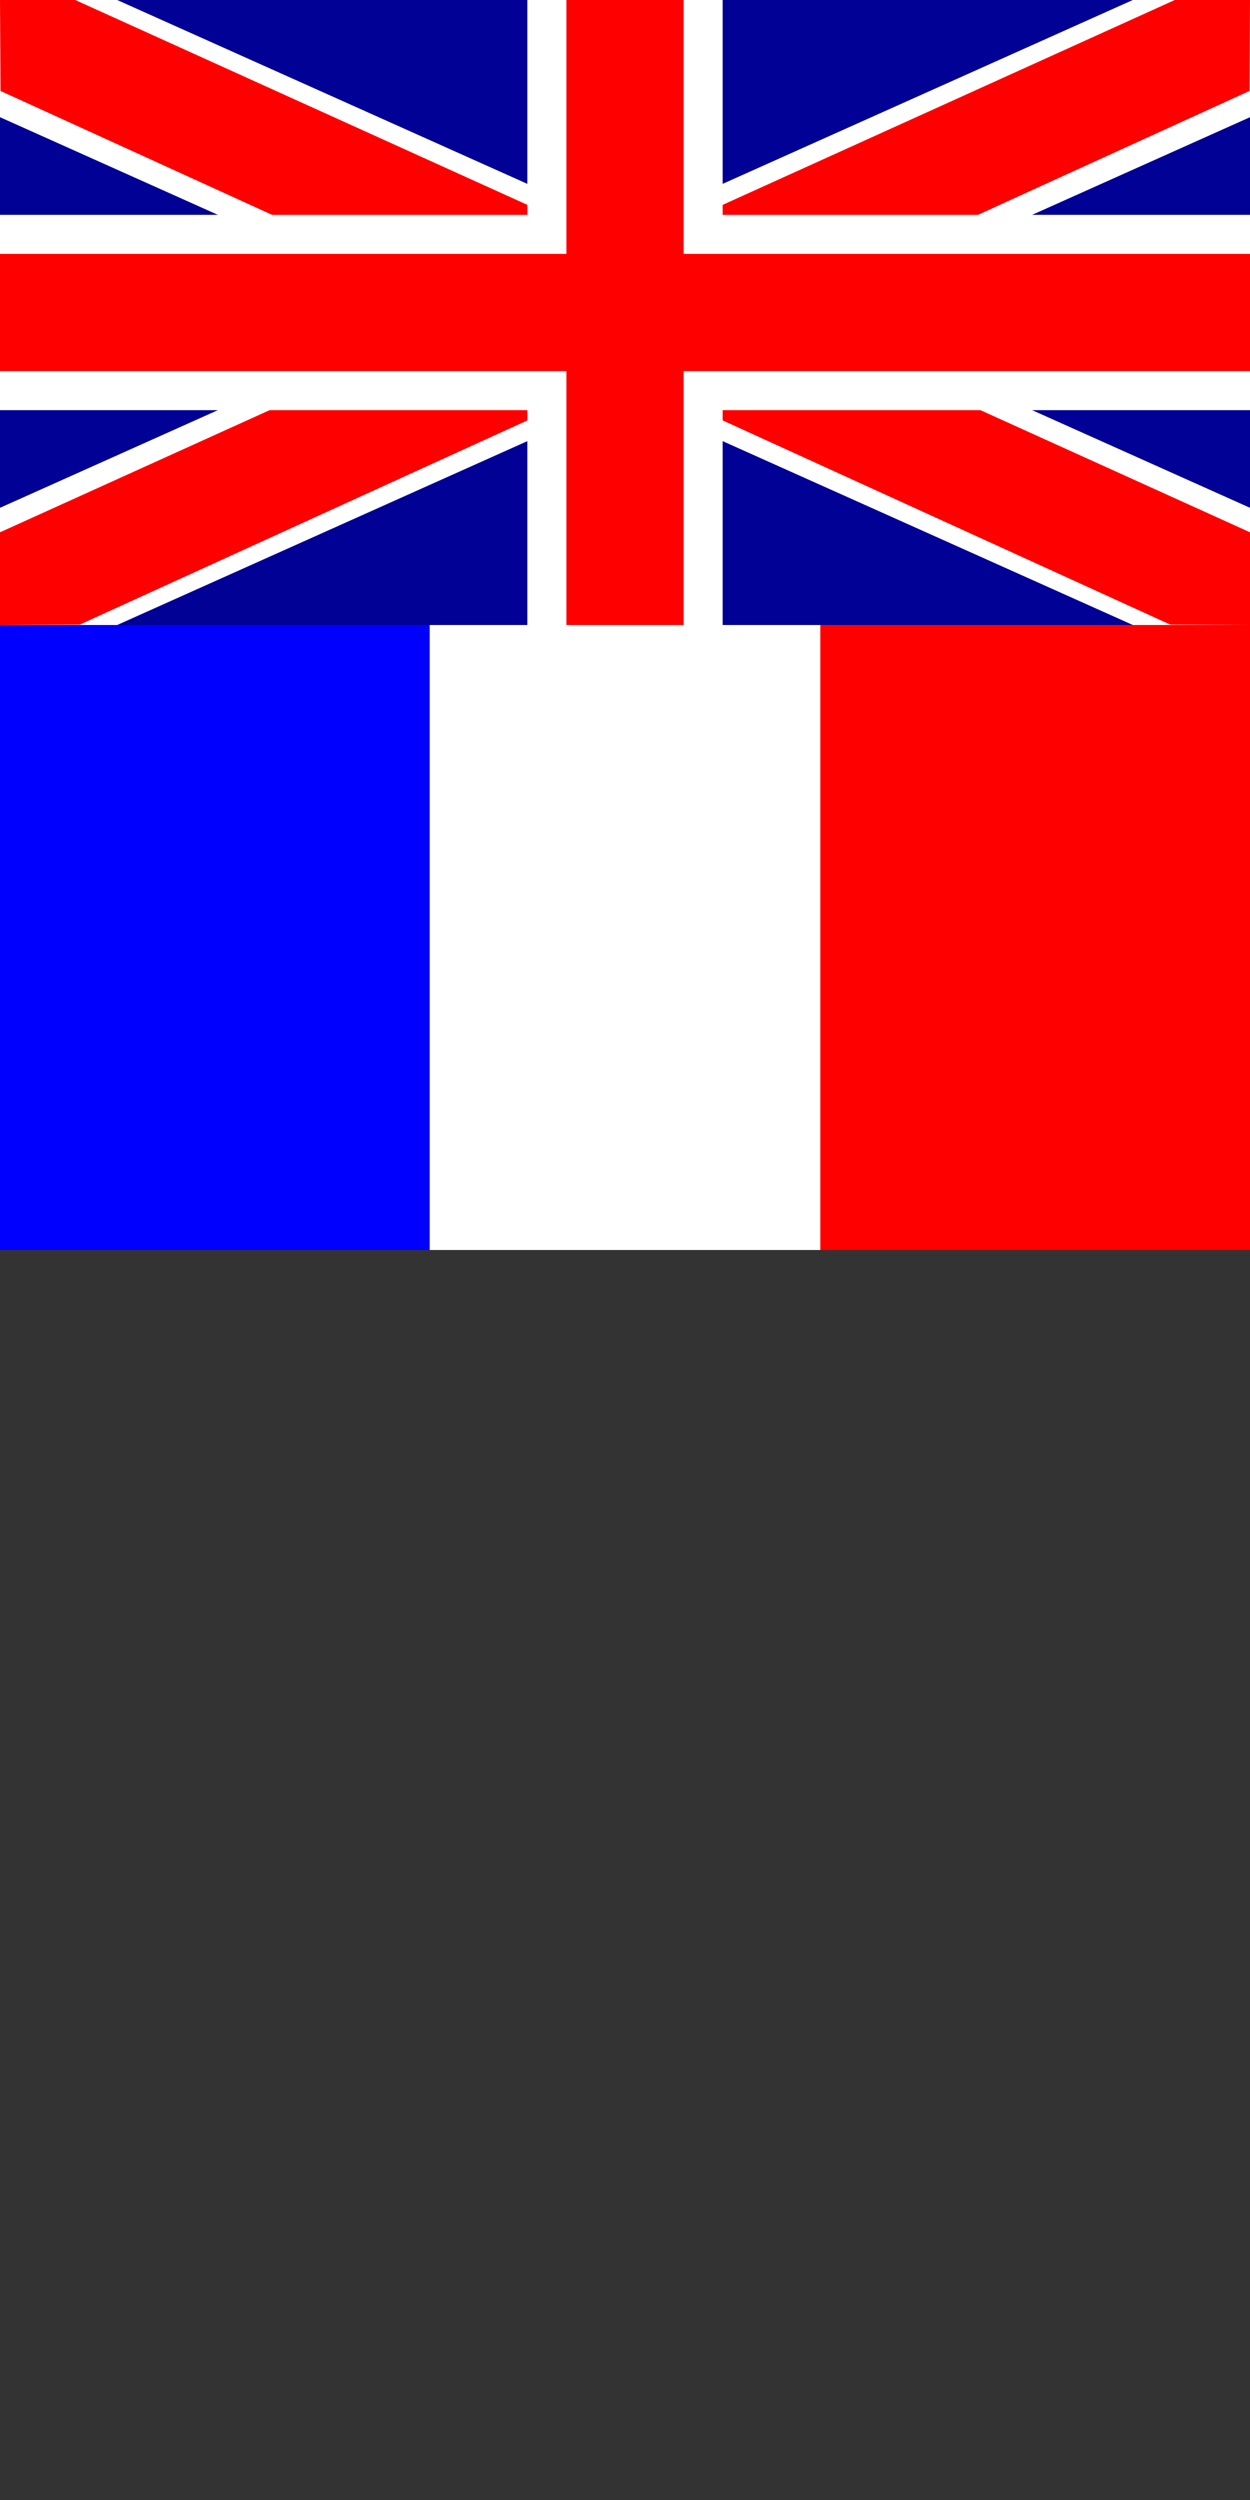 <?xml version="1.0" encoding="UTF-8" standalone="no"?>
<!-- Created with Inkscape (http://www.inkscape.org/) -->

<svg
   xmlns:dc="http://purl.org/dc/elements/1.1/"
   xmlns:cc="http://creativecommons.org/ns#"
   xmlns:rdf="http://www.w3.org/1999/02/22-rdf-syntax-ns#"
   xmlns:svg="http://www.w3.org/2000/svg"
   xmlns="http://www.w3.org/2000/svg"
   xmlns:sodipodi="http://sodipodi.sourceforge.net/DTD/sodipodi-0.dtd"
   xmlns:inkscape="http://www.inkscape.org/namespaces/inkscape"
   width="64"
   height="128"
   id="svg2"
   version="1.1"
   inkscape:version="0.92.3 (2405546, 2018-03-11)"
   sodipodi:docname="lang.svg"
   inkscape:export-filename="..\..\P9-android\assets\textures\icons.png"
   inkscape:export-xdpi="45"
   inkscape:export-ydpi="45">
  <rect width="100%" height="100%" fill="#333333" stroke="none"/>
  <defs
     id="defs4" />
  <sodipodi:namedview
     id="base"
     pagecolor="#ffffff"
     bordercolor="#666666"
     borderopacity="1.0"
     inkscape:pageopacity="0.0"
     inkscape:pageshadow="2"
     inkscape:zoom="3.2898554"
     inkscape:cx="-8.0105964"
     inkscape:cy="47.138444"
     inkscape:document-units="px"
     inkscape:current-layer="layer2"
     showgrid="false"
     inkscape:window-width="1869"
     inkscape:window-height="1025"
     inkscape:window-x="51"
     inkscape:window-y="27"
     inkscape:window-maximized="1"
     showguides="true"
     inkscape:guide-bbox="true" />
  <g
     inkscape:groupmode="layer"
     id="layer2"
     inkscape:label="drawing"
     transform="translate(0,-384)"
     style="display:inline">
    <rect
       y="416"
       x="0"
       height="32"
       width="64"
       id="rect941"
       style="fill:#ffffff;fill-opacity:1;stroke:none;stroke-width:1.324;stroke-miterlimit:4;stroke-dasharray:none;stroke-opacity:0.183" />
    <g
       id="g961"
       transform="translate(0,-96)">
      <rect
         y="480"
         x="0"
         height="32"
         width="64"
         id="rect865"
         style="fill:#010195;fill-opacity:1;stroke:none;stroke-width:0.288;stroke-miterlimit:4;stroke-dasharray:none;stroke-opacity:0.183" />
      <g
         transform="matrix(-1,0,0,1,64,0)"
         id="g923">
        <path
           style="fill:#ffffff;fill-opacity:1;stroke:none;stroke-width:0.511;stroke-miterlimit:4;stroke-dasharray:none;stroke-opacity:0.183"
           d="M 5.5915266e-6,512 1.1096861e-5,506 58,480 l 6,-2e-5 V 486 L 6,512 Z"
           id="path919"
           inkscape:connector-curvature="0"
           sodipodi:nodetypes="ccccccc" />
        <path
           sodipodi:nodetypes="ccccccc"
           inkscape:connector-curvature="0"
           id="path921"
           d="M 5.6e-6,512 1.1070968e-5,507.254 60.149,480 64,480 63.973,484.657 4.081,511.981 Z"
           style="fill:#ff0000;fill-opacity:1;stroke:none;stroke-width:0.511;stroke-miterlimit:4;stroke-dasharray:none;stroke-opacity:0.183" />
      </g>
      <g
         id="g917">
        <path
           sodipodi:nodetypes="ccccccc"
           inkscape:connector-curvature="0"
           id="path901"
           d="M 5.5915266e-6,512 1.1096861e-5,506 58,480 l 6,-2e-5 V 486 L 6,512 Z"
           style="fill:#ffffff;fill-opacity:1;stroke:none;stroke-width:0.511;stroke-miterlimit:4;stroke-dasharray:none;stroke-opacity:0.183" />
        <path
           style="fill:#ff0000;fill-opacity:1;stroke:none;stroke-width:0.511;stroke-miterlimit:4;stroke-dasharray:none;stroke-opacity:0.183"
           d="M 5.6e-6,512 1.1070968e-5,507.254 60.149,480 64,480 63.973,484.657 4.081,511.981 Z"
           id="path907"
           inkscape:connector-curvature="0"
           sodipodi:nodetypes="ccccccc" />
      </g>
      <g
         id="g913">
        <rect
           style="fill:#ffffff;fill-opacity:1;stroke:none;stroke-width:0.362;stroke-miterlimit:4;stroke-dasharray:none;stroke-opacity:0.183"
           id="rect869"
           width="10"
           height="32"
           x="27"
           y="480" />
        <rect
           y="6.1354804e-14"
           x="-501"
           height="64"
           width="10"
           id="rect887"
           style="fill:#ffffff;fill-opacity:1;stroke:none;stroke-width:0.513;stroke-miterlimit:4;stroke-dasharray:none;stroke-opacity:0.183"
           transform="rotate(-90)" />
        <rect
           y="480"
           x="29"
           height="32"
           width="6"
           id="rect889"
           style="fill:#ff0000;fill-opacity:1;stroke:none;stroke-width:0.281;stroke-miterlimit:4;stroke-dasharray:none;stroke-opacity:0.183" />
        <rect
           transform="rotate(-90)"
           style="fill:#ff0000;fill-opacity:1;stroke:none;stroke-width:0.397;stroke-miterlimit:4;stroke-dasharray:none;stroke-opacity:0.183"
           id="rect891"
           width="6"
           height="64"
           x="-499"
           y="7.9127487e-14" />
      </g>
      <rect
         style="fill:#ffffff;fill-opacity:1;stroke:none;stroke-width:0.324;stroke-miterlimit:4;stroke-dasharray:none;stroke-opacity:0.183"
         id="rect925"
         width="8"
         height="32"
         x="28"
         y="480" />
      <rect
         y="6.8947615e-14"
         x="-500"
         height="64"
         width="8"
         id="rect927"
         style="fill:#ffffff;fill-opacity:1;stroke:none;stroke-width:0.459;stroke-miterlimit:4;stroke-dasharray:none;stroke-opacity:0.183"
         transform="rotate(-90)" />
      <rect
         y="480"
         x="29"
         height="32"
         width="6"
         id="rect929"
         style="fill:#ff0000;fill-opacity:1;stroke:none;stroke-width:0.281;stroke-miterlimit:4;stroke-dasharray:none;stroke-opacity:0.183" />
      <rect
         transform="rotate(-90)"
         style="fill:#ff0000;fill-opacity:1;stroke:none;stroke-width:0.397;stroke-miterlimit:4;stroke-dasharray:none;stroke-opacity:0.183"
         id="rect931"
         width="6"
         height="64"
         x="-499"
         y="7.9127487e-14" />
    </g>
    <rect
       style="fill:#0000ff;fill-opacity:1;stroke:none;stroke-width:0.776;stroke-miterlimit:4;stroke-dasharray:none;stroke-opacity:0.183"
       id="rect939"
       width="22"
       height="32"
       x="0"
       y="416" />
    <rect
       style="fill:#ff0000;fill-opacity:1;stroke:none;stroke-width:0.776;stroke-miterlimit:4;stroke-dasharray:none;stroke-opacity:0.183"
       id="rect943"
       width="22"
       height="32"
       x="42"
       y="416" />
  </g>
</svg>
